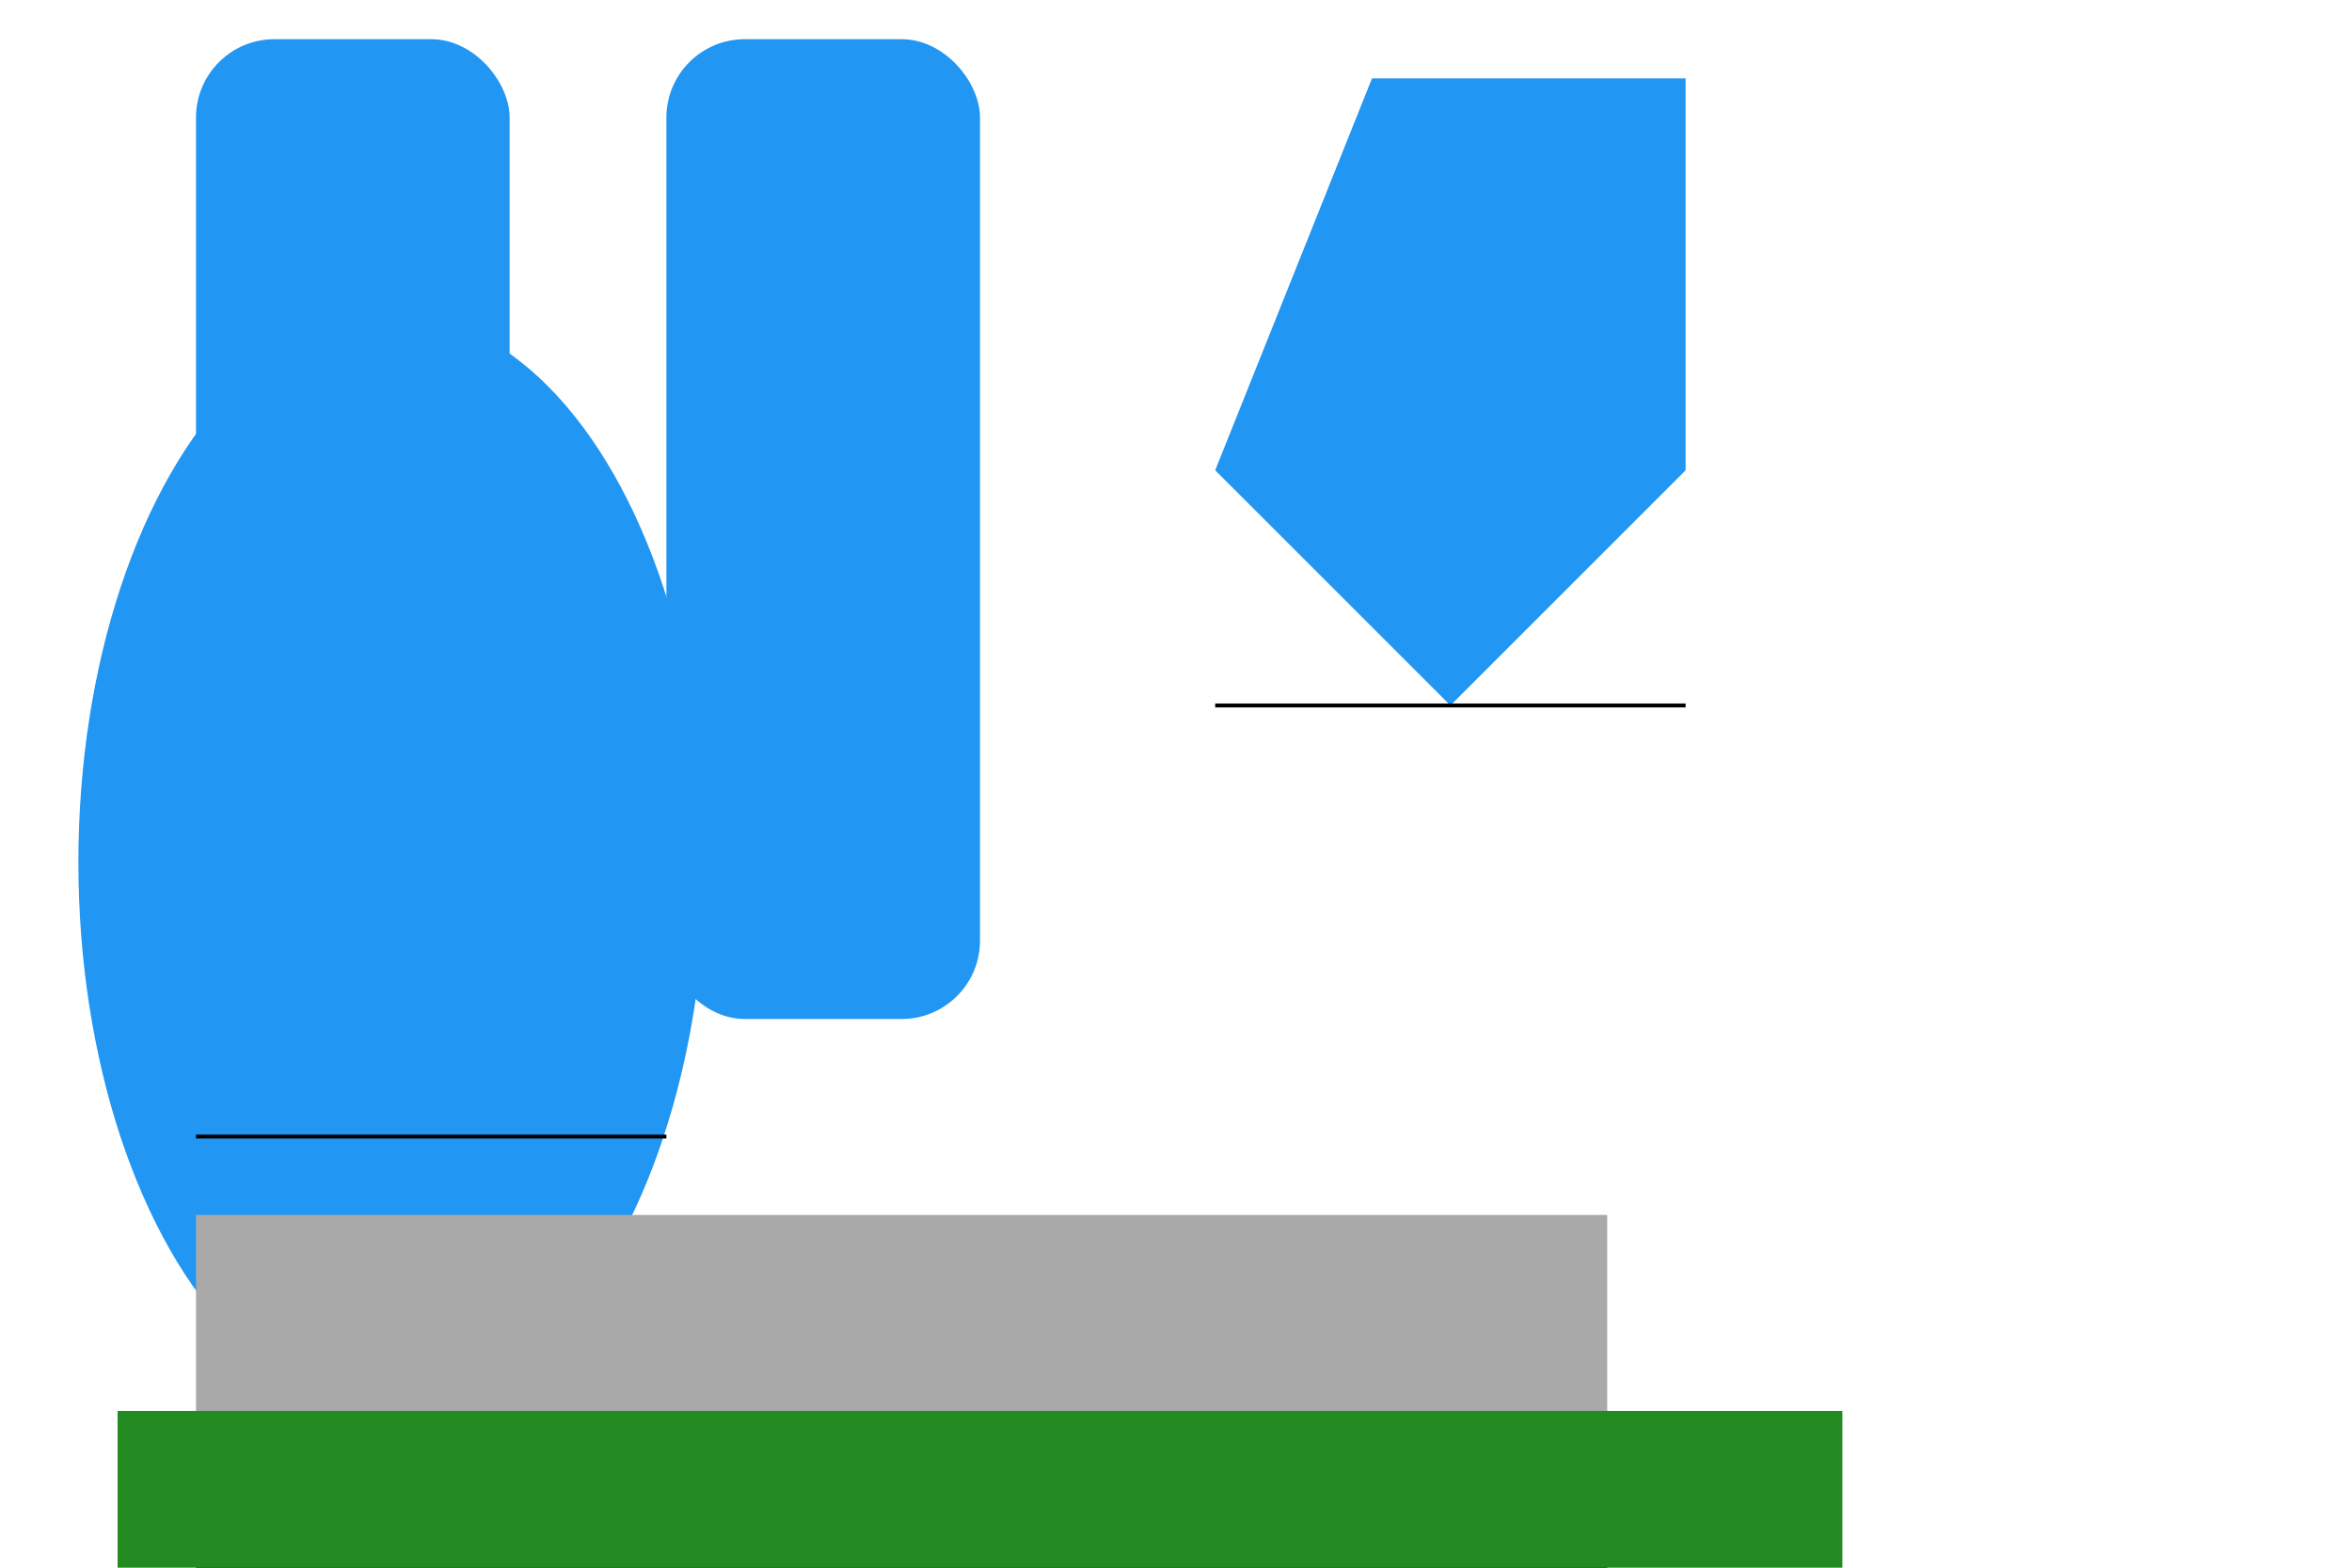 <svg width="600" height="400" xmlns="http://www.w3.org/2000/svg">

  <!-- Towers -->
  <rect x="50" y="10" rx="20" ry="20" width="80" height="200" fill="#2196F3"/>
  <rect x="170" y="10" rx="20" ry="20" width="80" height="250" fill="#2196F3"/>

  <!-- Gatehouse Arch -->
  <ellipse cx="100" cy="220" rx="80" ry="140" fill="#2196F3"/>

  <!-- Turret -->
  <polygon points="350,20 430,20 430,120 370,180 310,120 z" fill="#2196F3"/>

  <!-- Roof lines -->
  <line x1="50" y1="290" x2="170" y2="290" stroke="black"/>
  <line x1="430" y1="180" x2="310" y2="180" stroke="black"/>

  <!-- Walls -->
  <rect x="50" y="310" width="360" height="90" fill="#A9A9A9"/>
  <line x1="50" y1="400" x2="410" y2="400" stroke="black"/>

  <!-- Moat -->
  <rect x="30" y="360" width="440" height="80" fill="#228B22"/>

</svg>